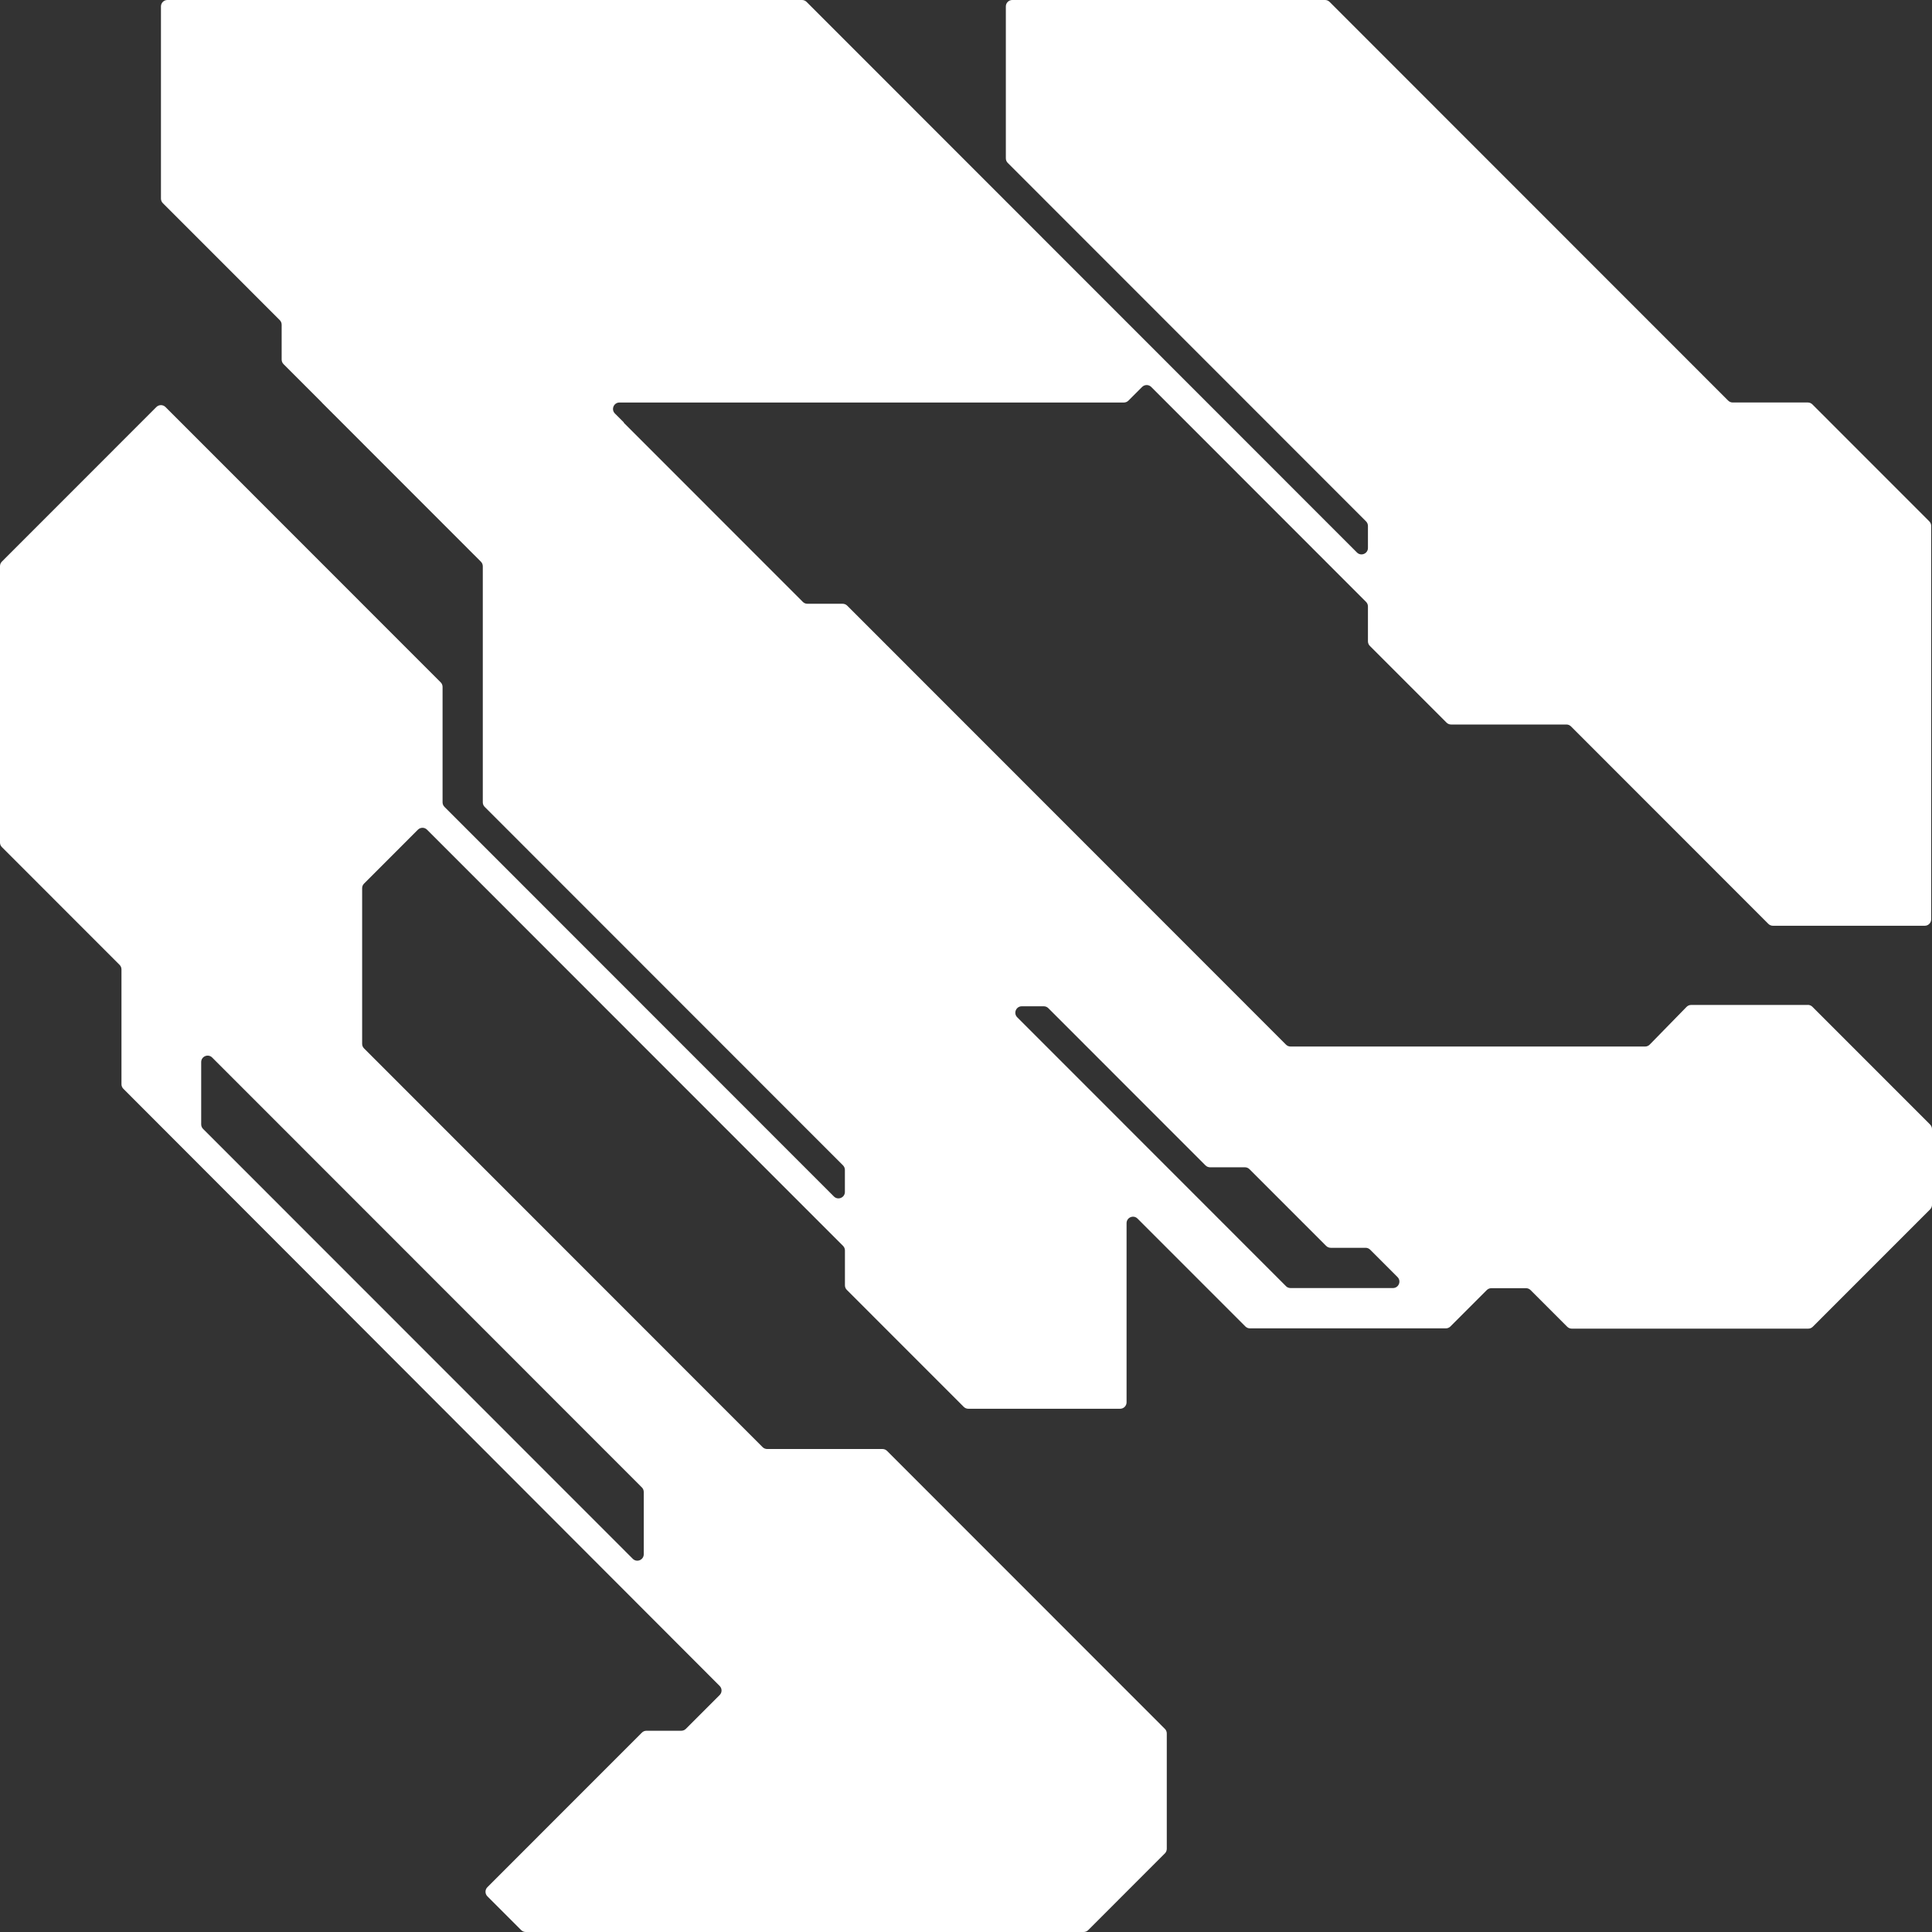 <svg width="1200" height="1200" viewBox="0 0 1200 1200" fill="none" xmlns="http://www.w3.org/2000/svg">
<rect x="0" y="0" width="1200" height="1200" fill="#333333" stroke="none"/>
<path d="M1122.87 624.194H1050.41C1049.33 624.194 1048.3 624.634 1047.56 625.394L1024.66 648.822C1023.91 649.595 1022.87 650.022 1021.81 650.022H801.582C800.515 650.022 799.502 649.595 798.756 648.848L526.218 376.186C525.471 375.439 524.445 375.013 523.392 375.013H501.468C500.402 375.013 499.389 374.586 498.643 373.839L387.396 262.542L387.516 262.422L381.932 256.835C379.413 254.315 381.199 250.008 384.758 250.008H698.065C699.132 250.008 700.144 249.582 700.891 248.835L709.394 240.328C710.953 238.768 713.486 238.768 715.045 240.328L848.482 373.839C849.228 374.586 849.655 375.613 849.655 376.666V398.347C849.655 399.413 850.081 400.427 850.827 401.173L898.461 448.828C899.207 449.575 900.233 450.002 901.286 450.002H972.936C974.002 450.002 975.015 450.428 975.761 451.175L1098.36 573.832C1099.11 574.579 1100.14 575.006 1101.19 575.006H1195.5C1197.71 575.006 1199.49 573.219 1199.49 571.006V326.651C1199.49 325.584 1199.07 324.571 1198.32 323.824L1125.7 251.168C1124.95 250.422 1123.93 249.995 1122.87 249.995H1076.21C1075.15 249.995 1074.13 249.568 1073.39 248.822L825.838 1.173C825.092 0.427 824.066 0 823.013 0H628.748C626.536 0 624.75 1.787 624.75 4V98.35C624.75 99.417 625.176 100.43 625.922 101.177L848.482 323.837C849.228 324.584 849.655 325.611 849.655 326.664V340.345C849.655 343.905 845.35 345.692 842.831 343.171L724.707 224.994L500.975 1.173C500.229 0.427 499.203 0 498.15 0H103.969C101.757 0 99.971 1.787 99.971 4V123.351C99.971 124.417 100.397 125.431 101.144 126.178L173.767 198.833C174.513 199.58 174.94 200.607 174.94 201.66V223.341C174.94 224.407 175.366 225.421 176.112 226.168L199.929 249.995L199.956 250.022H199.889L298.7 348.878C299.447 349.625 299.873 350.652 299.873 351.705V498.337C299.873 499.403 300.3 500.417 301.046 501.163L523.606 723.824C524.352 724.571 524.779 725.598 524.779 726.651V740.331C524.779 743.891 520.474 745.678 517.955 743.158L276.057 501.15C275.31 500.403 274.884 499.377 274.884 498.323V426.641C274.884 425.574 274.457 424.561 273.711 423.814L102.783 252.808C101.224 251.248 98.692 251.248 97.132 252.808L1.173 348.812C0.426 349.558 0 350.585 0 351.638V523.324C0 524.391 0.426 525.404 1.173 526.151L74.275 599.287C75.022 600.033 75.448 601.06 75.448 602.113V673.436C75.448 674.503 75.875 675.516 76.621 676.263L446.998 1047.17C448.557 1048.73 448.557 1051.26 446.998 1052.82L426.007 1073.82C425.26 1074.57 424.234 1075 423.181 1075H401.511C400.444 1075 399.431 1075.42 398.685 1076.17L302.725 1172.17C301.166 1173.73 301.166 1176.27 302.725 1177.83L323.717 1198.83C324.463 1199.57 325.489 1200 326.542 1200H673.076C674.142 1200 675.155 1199.57 675.901 1198.83L723.534 1151.17C724.281 1150.43 724.707 1149.4 724.707 1148.34V1076.66C724.707 1075.6 724.281 1074.58 723.534 1073.84L550.954 901.177C550.208 900.43 549.182 900.003 548.129 900.003H476.479C475.413 900.003 474.4 899.577 473.653 898.83L226.104 651.168C225.358 650.422 224.932 649.395 224.932 648.342V551.658C224.932 550.592 225.358 549.578 226.104 548.832L259.584 515.324C261.143 513.764 263.675 513.764 265.235 515.324L523.632 773.839C524.379 774.586 524.805 775.613 524.805 776.666V798.347C524.805 799.413 525.232 800.427 525.978 801.173L598.601 873.829C599.347 874.576 600.373 875.003 601.426 875.003H695.733C697.945 875.003 699.731 873.216 699.731 871.002V759.719C699.731 756.159 704.036 754.372 706.555 756.892L773.527 823.894C774.273 824.641 775.299 825.068 776.352 825.068H898.047C899.114 825.068 900.127 824.641 900.873 823.894L923.463 801.293C924.21 800.547 925.236 800.12 926.289 800.12H947.84C948.906 800.12 949.919 800.547 950.665 801.293L973.429 824.068C974.175 824.814 975.202 825.241 976.255 825.241H1123.13C1124.19 825.241 1125.2 824.814 1125.95 824.068L1198.83 751.158C1199.57 750.412 1200 749.385 1200 748.332V701.303C1200 700.237 1199.57 699.223 1198.83 698.477L1125.71 625.328C1124.97 624.581 1123.94 624.154 1122.89 624.154L1122.87 624.194ZM399.845 926.684V965.366C399.845 968.926 395.54 970.712 393.021 968.192L126.133 701.183C125.387 700.437 124.961 699.41 124.961 698.357V659.675C124.961 656.115 129.265 654.329 131.784 656.849L398.672 923.857C399.418 924.604 399.845 925.631 399.845 926.684ZM798.743 798.853L631.813 631.848C629.294 629.328 631.08 625.021 634.639 625.021H648.313C649.379 625.021 650.392 625.448 651.139 626.194L748.751 723.851C749.497 724.598 750.523 725.024 751.576 725.024H773.247C774.313 725.024 775.326 725.451 776.073 726.198L823.706 773.852C824.452 774.599 825.478 775.026 826.531 775.026H848.202C849.268 775.026 850.281 775.453 851.028 776.199L868.02 793.2C870.539 795.72 868.753 800.027 865.195 800.027H801.542C800.475 800.027 799.463 799.6 798.716 798.853H798.743Z" fill="white"/>
</svg>
